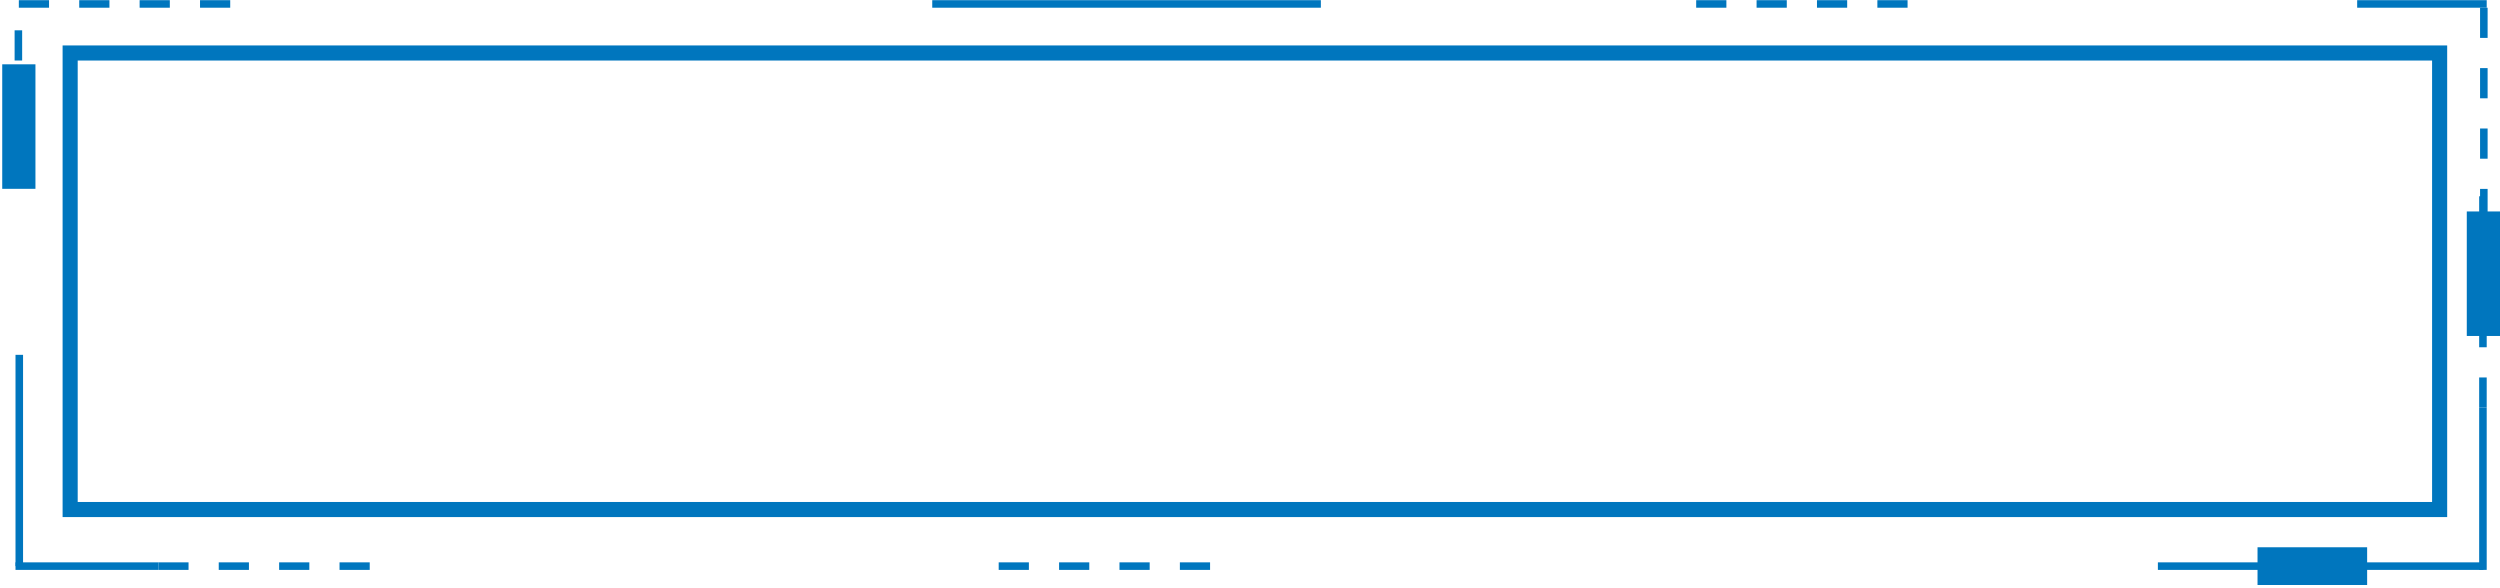 <svg width="885" height="208" viewBox="0 0 885 208" fill="none" xmlns="http://www.w3.org/2000/svg">
<rect x="24.833" y="18.758" width="838.797" height="161.615" stroke="#0076BE" stroke-width="5.343"/>
<line x1="6.826" y1="125.612" x2="6.826" y2="200.41" stroke="#0076BE" stroke-width="2.671"/>
<line x1="5.49" y1="200.408" x2="56.05" y2="200.408" stroke="#0076BE" stroke-width="2.671"/>
<line x1="763.891" y1="200.408" x2="879.12" y2="200.408" stroke="#0076BE" stroke-width="2.671"/>
<line x1="878.959" y1="201.744" x2="878.959" y2="144.311" stroke="#0076BE" stroke-width="2.671"/>
<line x1="6.668" y1="1.395" x2="81.92" y2="1.395" stroke="#0076BE" stroke-width="2.671" stroke-dasharray="10.69 10.69"/>
<line x1="353.535" y1="200.408" x2="428.787" y2="200.408" stroke="#0076BE" stroke-width="2.671" stroke-dasharray="10.69 10.69"/>
<line x1="600.451" y1="1.395" x2="675.703" y2="1.395" stroke="#0076BE" stroke-width="2.671" stroke-dasharray="10.69 10.69"/>
<line x1="879.279" y1="2.73" x2="879.279" y2="98.898" stroke="#0076BE" stroke-width="2.671" stroke-dasharray="10.69 10.69"/>
<line x1="6.508" y1="42.801" x2="6.508" y2="0.06" stroke="#0076BE" stroke-width="2.671" stroke-dasharray="10.69 10.69"/>
<line x1="56.053" y1="200.408" x2="131.305" y2="200.408" stroke="#0076BE" stroke-width="2.671" stroke-dasharray="10.69 10.69"/>
<line x1="878.959" y1="144.312" x2="878.959" y2="58.829" stroke="#0076BE" stroke-width="2.671" stroke-dasharray="10.69 10.69"/>
<rect x="799.164" y="207.088" width="13.357" height="38.802" transform="rotate(-90 799.164 207.088)" fill="#0076BE"/>
<rect x="0.789" y="22.766" width="11.758" height="44.077" fill="#0076BE"/>
<rect x="873.242" y="74.856" width="11.758" height="44.077" fill="#0076BE"/>
<line x1="834.439" y1="1.395" x2="880.296" y2="1.395" stroke="#0076BE" stroke-width="2.671"/>
<line x1="330.016" y1="1.395" x2="467.586" y2="1.395" stroke="#0076BE" stroke-width="2.671"/>
</svg>
